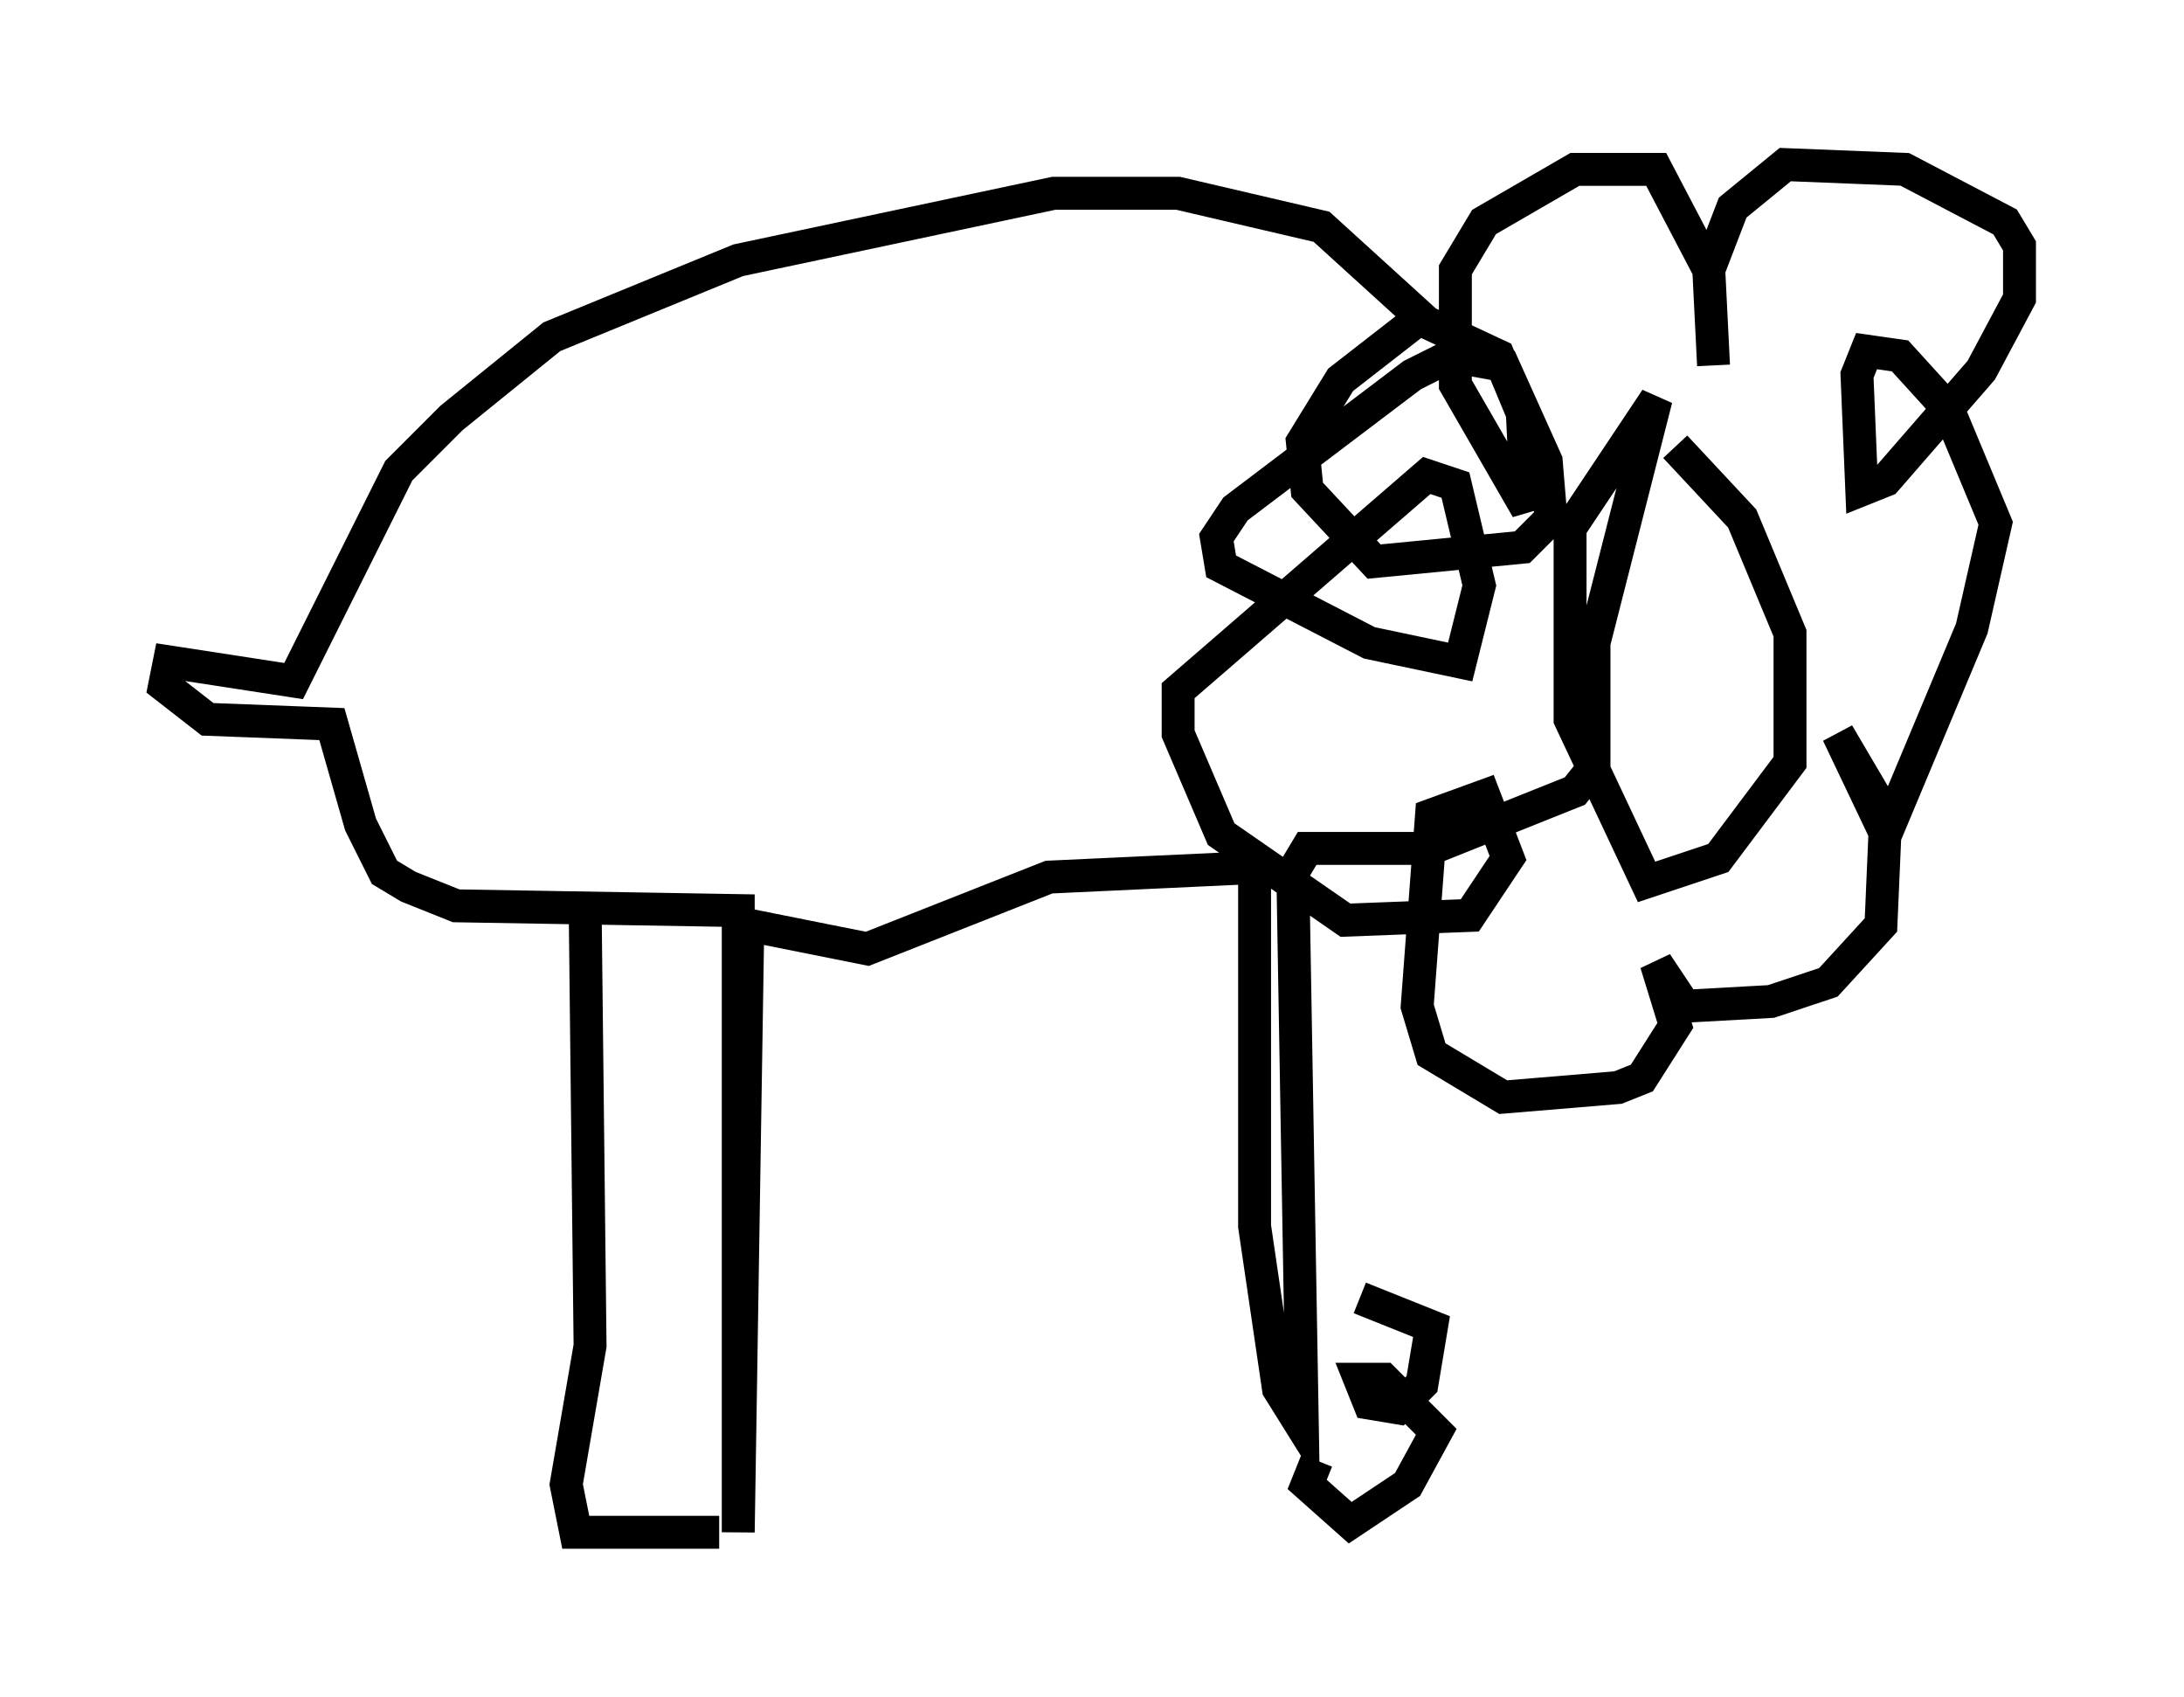 <?xml version="1.0" encoding="utf-8" ?>
<svg baseProfile="full" height="51.542" version="1.1" width="66.357" xmlns="http://www.w3.org/2000/svg" xmlns:ev="http://www.w3.org/2001/xml-events" xmlns:xlink="http://www.w3.org/1999/xlink"><defs /><rect fill="white" height="51.542" width="66.357" x="0" y="0" /><path d="M49.156, 12.844 m1.743, 0.726 l2.034, 2.179 1.453, 3.486 l0.0, 3.922 -2.179, 2.905 l-2.179, 0.726 -2.324, -4.939 l0.0, -5.81 2.615, -3.922 l-1.888, 7.408 0.0, 3.777 l-0.581, 0.726 -4.358, 1.743 l-3.777, 0.0 -0.436, 0.726 l0.291, 16.849 -0.726, -1.162 l-0.726, -4.939 0.0, -10.894 l-6.246, 0.291 -5.52, 2.179 l-3.631, -0.726 -0.291, 18.447 l0.0, -18.883 -8.57, -0.145 l-1.453, -0.581 -0.726, -0.436 l-0.726, -1.453 -0.872, -3.05 l-3.777, -0.145 -1.307, -1.017 l0.145, -0.726 3.777, 0.581 l3.196, -6.391 1.598, -1.598 l3.05, -2.469 5.665, -2.324 l9.587, -2.034 3.777, 0.0 l4.358, 1.017 3.196, 2.905 l2.179, 1.017 0.726, 1.743 l0.145, 2.905 -2.179, -3.777 l0.0, -3.486 0.872, -1.453 l2.76, -1.598 2.469, 0.0 l1.598, 3.05 0.145, 2.905 l-0.145, -2.905 0.726, -1.888 l1.598, -1.307 3.631, 0.145 l3.05, 1.598 0.436, 0.726 l0.0, 1.598 -1.162, 2.179 l-2.905, 3.341 -0.726, 0.291 l-0.145, -3.486 0.291, -0.726 l1.017, 0.145 1.453, 1.598 l1.453, 3.486 -0.726, 3.196 l-2.615, 6.246 -1.453, -3.05 l1.453, 2.469 -0.145, 3.341 l-1.598, 1.743 -1.743, 0.581 l-2.615, 0.145 -0.872, -1.307 l0.581, 1.888 -1.017, 1.598 l-0.726, 0.291 -3.486, 0.291 l-2.179, -1.307 -0.436, -1.453 l0.436, -5.81 1.598, -0.581 l0.726, 1.888 -1.162, 1.743 l-3.777, 0.145 -3.777, -2.615 l-1.307, -3.05 0.0, -1.307 l7.553, -6.536 0.872, 0.291 l0.726, 3.05 -0.581, 2.324 l-2.76, -0.581 -4.503, -2.324 l-0.145, -0.872 0.581, -0.872 l5.374, -4.067 1.162, -0.581 l1.598, 0.291 1.307, 2.905 l0.145, 1.743 -0.872, 0.872 l-4.503, 0.436 -2.034, -2.179 l-0.145, -1.453 1.162, -1.888 l2.615, -2.034 m-25.564, 18.447 l0.145, 12.927 -0.726, 4.212 l0.291, 1.453 4.358, 0.0 m18.156, -2.179 l-0.291, 0.726 1.307, 1.162 l1.743, -1.162 0.872, -1.598 l-1.598, -1.598 -0.726, 0.0 l0.291, 0.726 0.872, 0.145 l0.726, -0.726 0.291, -1.743 l-2.179, -0.872 " fill="none" stroke="black" stroke-width="1" /></svg>